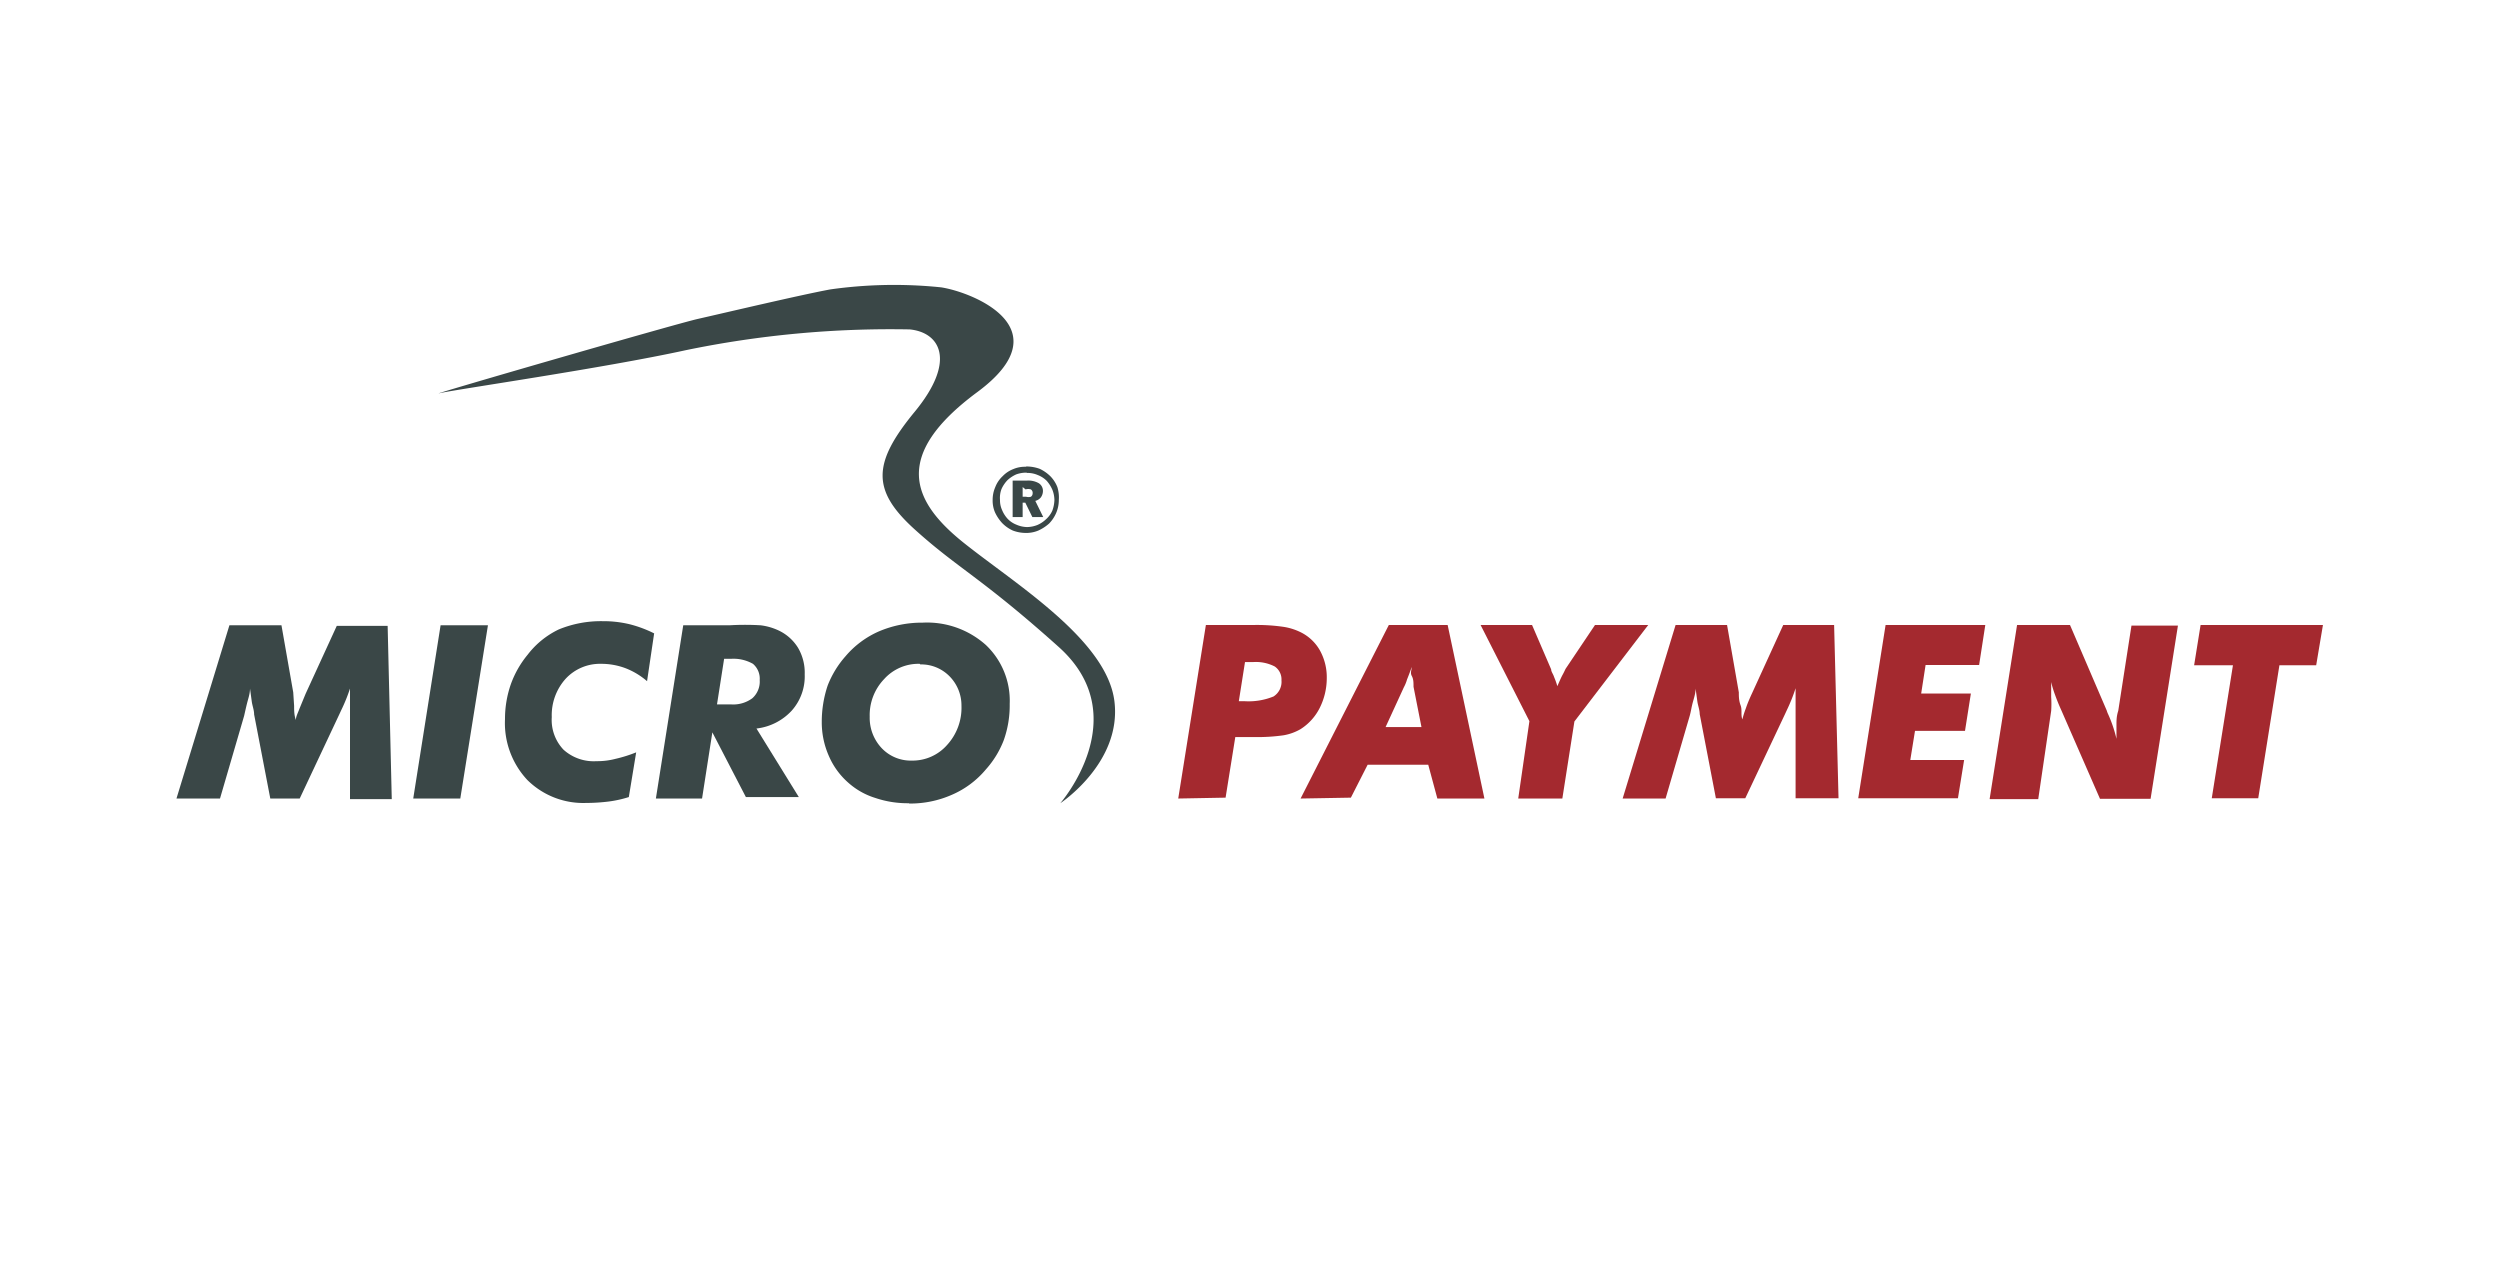 <svg xmlns="http://www.w3.org/2000/svg" viewBox="0 0 85 43"><g id="background"><g id="Ebene_2" data-name="Ebene 2"><rect width="85" height="43" style="fill:#fff"/></g></g><g id="icon"><path d="M6,27.15l1.8-5.89H9.57l.4,2.28L10,24c0,.15,0,.32.06.48,0-.12.07-.24.12-.38l.21-.51,1.06-2.31h1.73l.14,5.89H11.9V23.87l0-.46a5.74,5.74,0,0,1-.3.74l-.06.13-1.35,2.87h-1l-.55-2.86c0-.15-.06-.29-.08-.44l-.06-.44c0,.18-.06.34-.1.5s-.07.3-.1.43l-.82,2.81Z" style="fill:#3a4747"/><polygon points="14.05 27.15 14.98 21.26 16.59 21.26 15.65 27.15 14.05 27.15" style="fill:#3a4747"/><path d="M22.24,21.54,22,23.16a2.5,2.5,0,0,0-.73-.44,2.34,2.34,0,0,0-.83-.15,1.59,1.59,0,0,0-1.21.51,1.85,1.85,0,0,0-.47,1.3,1.47,1.47,0,0,0,.4,1.11,1.53,1.53,0,0,0,1.12.39,2.46,2.46,0,0,0,.65-.08,4.63,4.63,0,0,0,.7-.22l-.25,1.52a3.91,3.91,0,0,1-.67.15,6.26,6.26,0,0,1-.78.05,2.7,2.7,0,0,1-2-.78,2.83,2.83,0,0,1-.76-2.07,3.58,3.58,0,0,1,.2-1.19,3.35,3.35,0,0,1,.57-1A2.92,2.92,0,0,1,19,21.4a3.77,3.77,0,0,1,1.49-.28,3.82,3.82,0,0,1,.9.1,4.07,4.07,0,0,1,.86.32Z" style="fill:#3a4747"/><path d="M23.87,27.15H22.3l.93-5.89H24.8a9,9,0,0,1,1.06,0,2,2,0,0,1,.6.17,1.55,1.55,0,0,1,.67.59,1.67,1.67,0,0,1,.23.91,1.75,1.75,0,0,1-.44,1.23,1.93,1.93,0,0,1-1.2.61l1.44,2.33h-1.8L24.22,24.9l-.35,2.25Zm.5-3.2h.49a1.09,1.09,0,0,0,.72-.21.76.76,0,0,0,.25-.62.66.66,0,0,0-.23-.55,1.34,1.34,0,0,0-.75-.17h-.23L24.37,24Z" style="fill:#3a4747"/><path d="M31.27,22.57a1.57,1.57,0,0,0-1.21.52,1.77,1.77,0,0,0-.49,1.28A1.5,1.5,0,0,0,30,25.46a1.36,1.36,0,0,0,1,.4,1.56,1.56,0,0,0,1.2-.53A1.87,1.87,0,0,0,32.69,24a1.41,1.41,0,0,0-.4-1,1.35,1.35,0,0,0-1-.41Zm-.36,4.74a3.43,3.43,0,0,1-1.15-.18,2.47,2.47,0,0,1-.92-.52,2.54,2.54,0,0,1-.66-.91,2.82,2.82,0,0,1-.24-1.15,3.88,3.88,0,0,1,.2-1.24,3.31,3.31,0,0,1,.61-1,3.14,3.14,0,0,1,1.15-.85,3.74,3.74,0,0,1,1.47-.29,3,3,0,0,1,2.15.76,2.61,2.61,0,0,1,.81,2,3.53,3.53,0,0,1-.2,1.23,3.2,3.2,0,0,1-.61,1,3.11,3.11,0,0,1-1.15.86,3.5,3.5,0,0,1-1.46.3Z" style="fill:#3a4747"/><path d="M42.16,23.84h.14a2.24,2.24,0,0,0,1-.16.59.59,0,0,0,.27-.55.53.53,0,0,0-.23-.47,1.4,1.4,0,0,0-.73-.15h-.28l-.21,1.33Zm-2.1,3.31.94-5.9h1.62a6.28,6.28,0,0,1,1,.06,2,2,0,0,1,.59.18,1.52,1.52,0,0,1,.67.63,1.88,1.88,0,0,1,.23.95,2.26,2.26,0,0,1-.24,1,1.82,1.82,0,0,1-.65.72,1.74,1.74,0,0,1-.58.21,6.31,6.31,0,0,1-1,.06H42l-.33,2.06Z" style="fill:#a4292f"/><path d="M44.22,27.15l3-5.9h2l1.25,5.9h-1.6L48.56,26H46.5l-.57,1.12Zm2.87-2.43h1.24l-.27-1.37c0-.14,0-.26-.06-.37s0-.21,0-.3c-.06.16-.11.3-.16.42a1.3,1.3,0,0,1-.11.27l-.62,1.35Z" style="fill:#a4292f"/><path d="M51.62,27.15,52,24.52l-1.66-3.27h1.75l.65,1.51c0,.08.07.16.1.26a2.83,2.83,0,0,1,.11.31c.07-.16.13-.3.18-.39s.08-.16.1-.2l1-1.49h1.81l-2.51,3.28-.41,2.62Z" style="fill:#a4292f"/><path d="M55.17,27.15l1.8-5.9h1.75l.4,2.29c0,.13,0,.28.06.44s0,.31.06.48a3.3,3.3,0,0,1,.12-.38q.07-.21.21-.51l1.06-2.32h1.73l.15,5.89H61.05v-2.8c0-.16,0-.32,0-.47s0-.31,0-.47a5.79,5.79,0,0,1-.3.75l-.06.13-1.35,2.86h-1l-.55-2.86c0-.14-.06-.29-.08-.43l-.06-.44c0,.17-.06.34-.1.49s-.06.3-.1.44l-.82,2.81Z" style="fill:#a4292f"/><polygon points="64.95 25.84 66.78 25.84 66.57 27.14 63.18 27.14 64.11 21.25 67.5 21.25 67.29 22.61 65.47 22.61 65.32 23.58 67.01 23.58 66.81 24.85 65.11 24.85 64.95 25.84" style="fill:#a4292f"/><path d="M67.65,27.15l.93-5.9h1.8l1.25,2.91a.79.79,0,0,0,.05.13,4.49,4.49,0,0,1,.28.83V25c0-.11,0-.23,0-.36s0-.29.06-.47l.45-2.9h1.58l-.93,5.89H71.4l-1.31-3c-.1-.22-.17-.4-.22-.54a3.52,3.52,0,0,1-.13-.43v.17c0,.1,0,.22,0,.34a3.43,3.43,0,0,1,0,.47l-.44,3H67.65Z" style="fill:#a4292f"/><polygon points="75.2 27.14 75.92 22.62 74.6 22.62 74.82 21.25 78.98 21.25 78.75 22.62 77.5 22.62 76.78 27.14 75.2 27.14" style="fill:#a4292f"/><path d="M34.77,16.56v.33h.12a.31.31,0,0,0,.16,0,.14.14,0,0,0,.06-.12.14.14,0,0,0-.06-.13.3.3,0,0,0-.18,0Zm-.34-.22h.49a.72.72,0,0,1,.4.09.31.31,0,0,1,.14.27.38.38,0,0,1-.07.21.35.35,0,0,1-.19.12l.27.55H35.1l-.24-.49h-.09v.49h-.34V16.34Zm.47-.27a1,1,0,0,0-.35.06,1.12,1.12,0,0,0-.29.19,1.06,1.06,0,0,0-.21.31A.86.86,0,0,0,34,17a.8.8,0,0,0,.07.34,1,1,0,0,0,.19.3.83.83,0,0,0,.3.2.94.94,0,0,0,.36.08,1,1,0,0,0,.35-.07,1,1,0,0,0,.3-.2.86.86,0,0,0,.21-.29,1.15,1.15,0,0,0,.07-.36,1,1,0,0,0-.07-.35,1.17,1.17,0,0,0-.19-.3.87.87,0,0,0-.31-.2.86.86,0,0,0-.36-.07Zm0-.21a1.33,1.33,0,0,1,.45.08,1.31,1.31,0,0,1,.37.26,1.11,1.11,0,0,1,.23.36A1.18,1.18,0,0,1,36,17a1.12,1.12,0,0,1-.09.44,1.19,1.19,0,0,1-.24.36,1.47,1.47,0,0,1-.37.24,1.06,1.06,0,0,1-.43.08,1.26,1.26,0,0,1-.43-.08,1.18,1.18,0,0,1-.37-.26,1.41,1.41,0,0,1-.24-.36,1,1,0,0,1-.08-.42,1.08,1.08,0,0,1,.09-.44,1,1,0,0,1,.25-.37,1,1,0,0,1,.36-.24,1,1,0,0,1,.42-.08Z" style="fill:#3a4747"/><path d="M36.05,27.31S38.63,24.36,36,22s-3.43-2.67-4.9-4-1.44-2.25,0-4,.85-2.7-.17-2.8a34.38,34.38,0,0,0-7.63.71c-2.79.61-7.81,1.33-8.36,1.46s8-2.35,8.8-2.53,3.46-.81,4.49-1A15.51,15.51,0,0,1,32,9.77c1.09.17,4.15,1.4,1.23,3.56s-2.22,3.72-.47,5.12,4.87,3.3,5.13,5.39-1.84,3.47-1.84,3.47Z" style="fill:#3a4747"/></g></svg>
